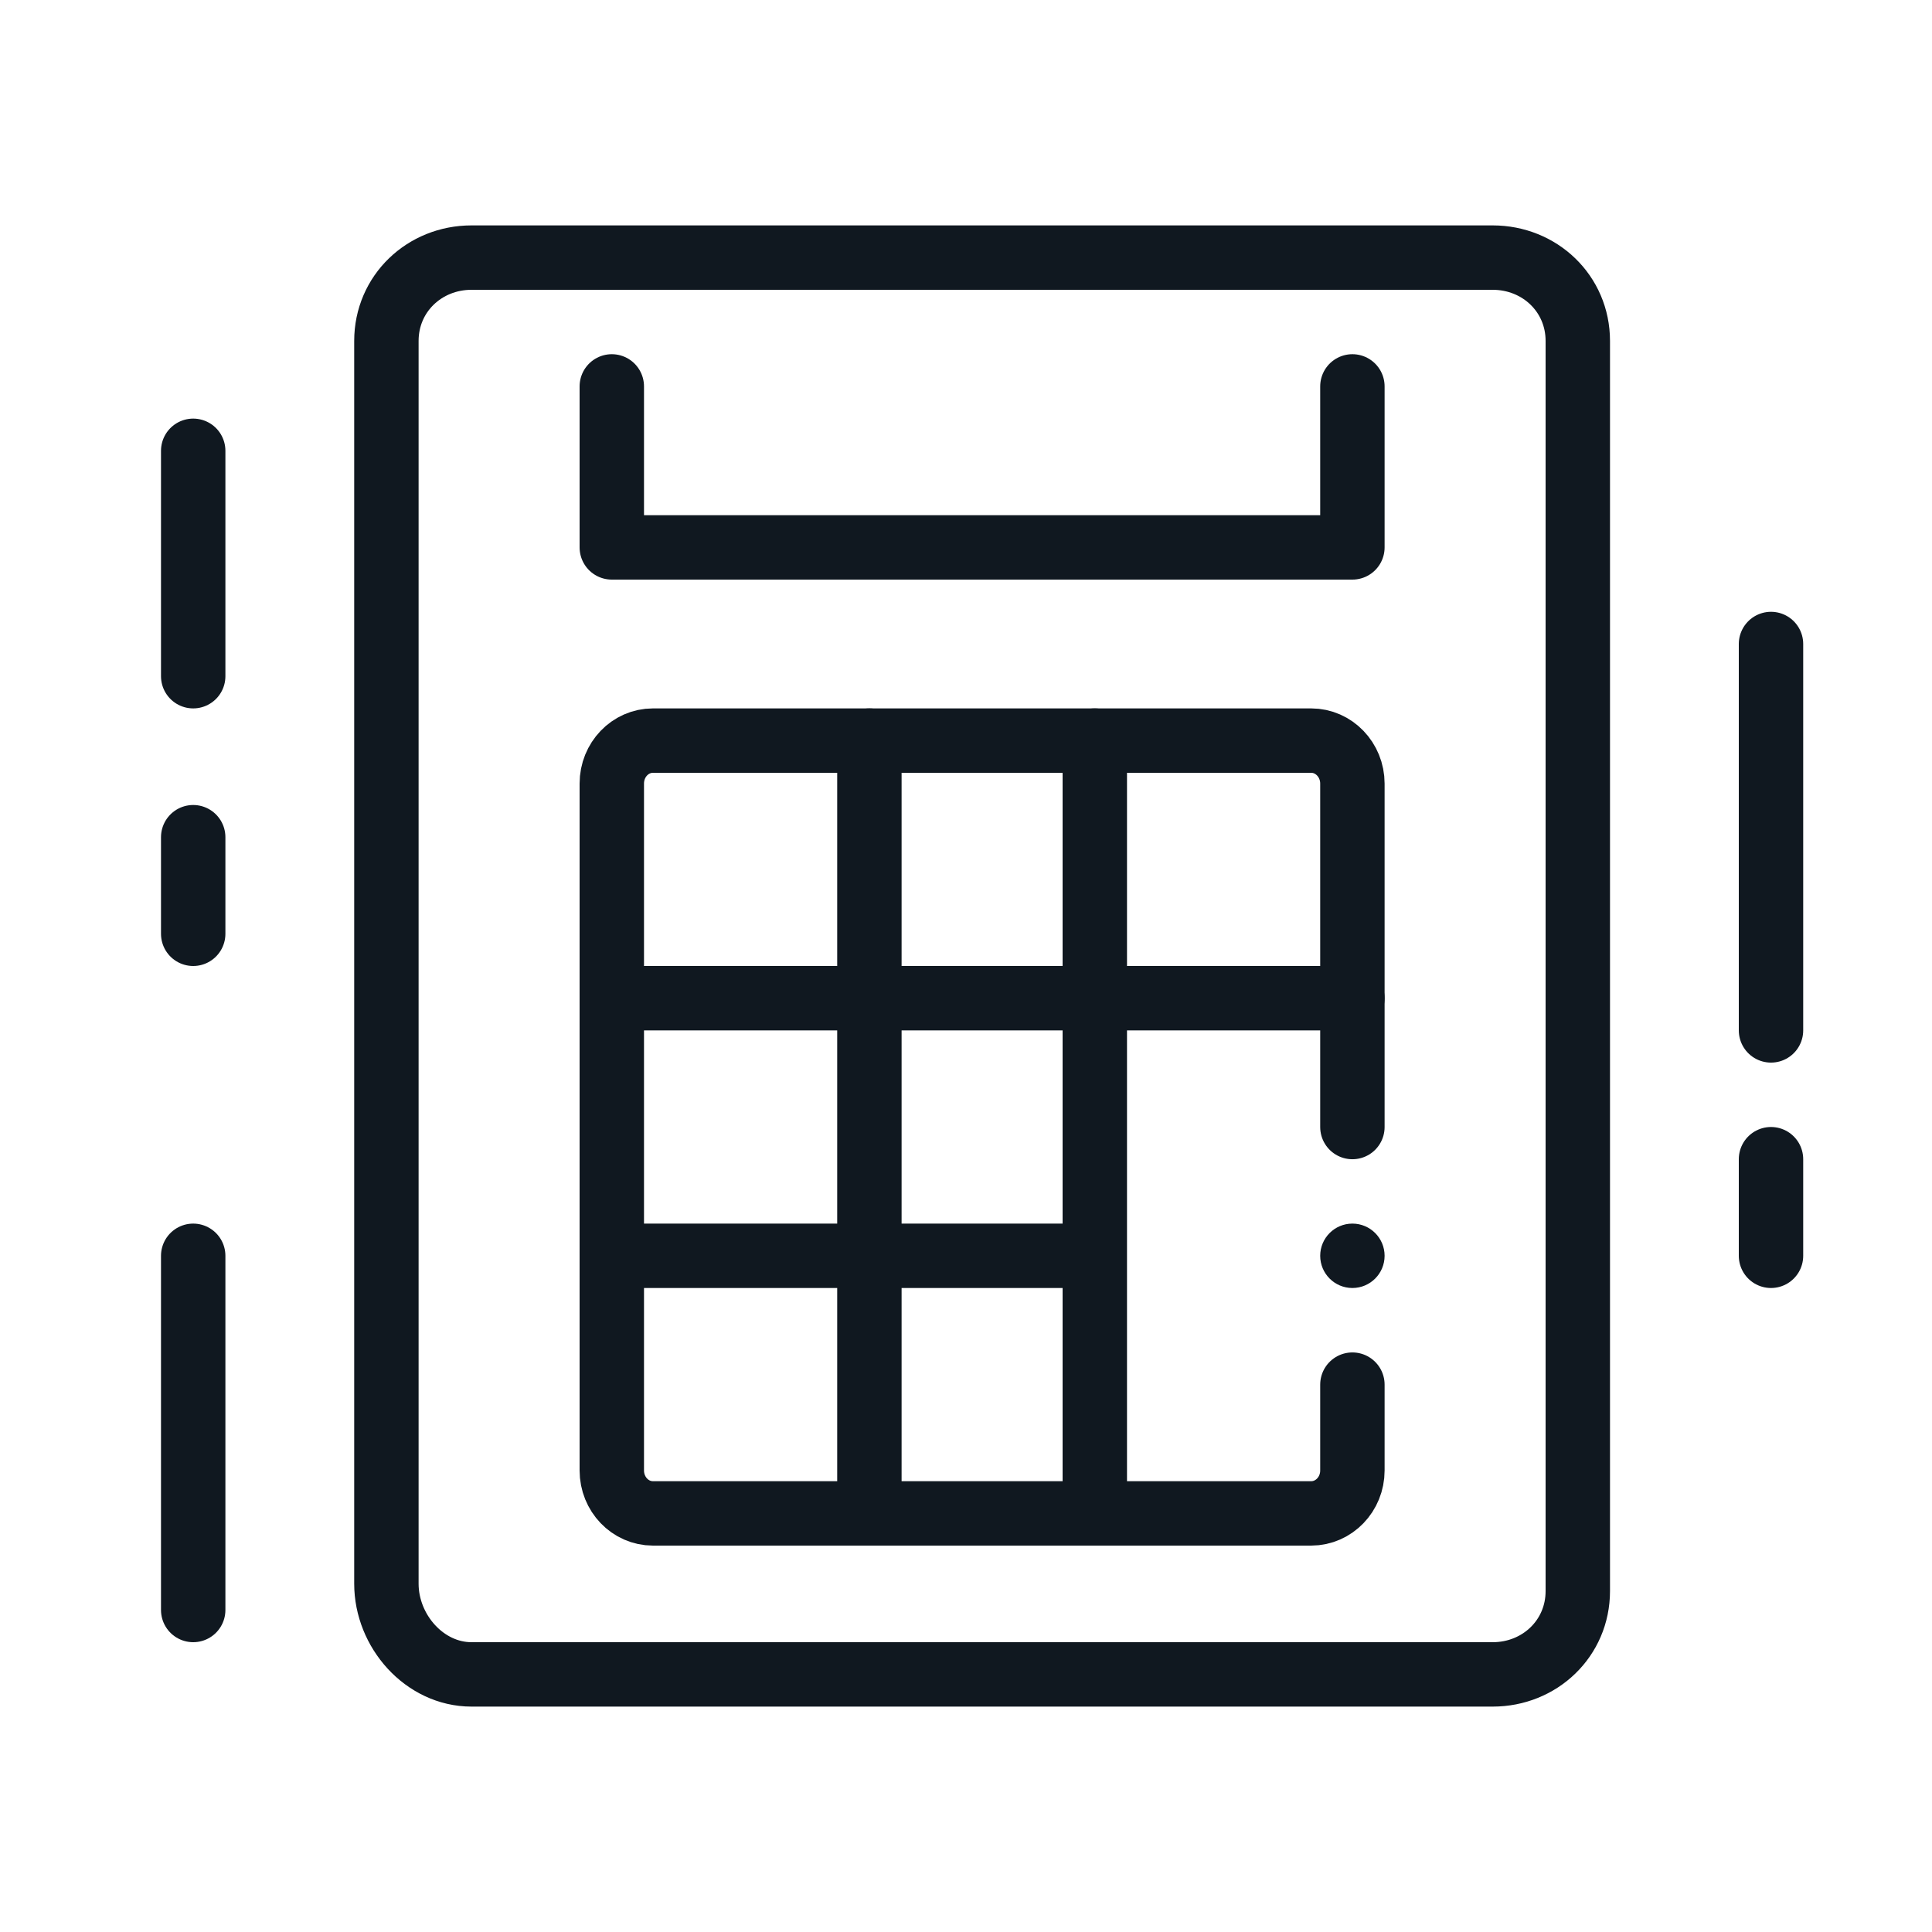 <svg width="60" height="60" viewBox="0 0 60 60" fill="none" xmlns="http://www.w3.org/2000/svg">
<path d="M49 49.412C49 50.883 47.816 52 46.357 52H14.643C13.184 52 12 50.655 12 49.184V10.588C12 9.117 13.184 8 14.643 8H46.357C47.816 8 49 9.117 49 10.588V49.412Z" stroke="#101820" stroke-width="2" stroke-miterlimit="10" stroke-linecap="round" stroke-linejoin="round"/>
<path d="M19 12V17H42V12" stroke="#101820" stroke-width="2" stroke-miterlimit="10" stroke-linecap="round" stroke-linejoin="round"/>
<path d="M42 43.001V45.668C42 46.404 41.425 47 40.72 47H20.278C19.572 47 19 46.403 19 45.667V24.333C19 23.597 19.572 23 20.278 23H40.72C41.425 23 42 23.599 42 24.335V35.001" stroke="#101820" stroke-width="2" stroke-miterlimit="10" stroke-linecap="round" stroke-linejoin="round"/>
<path d="M27 23V47" stroke="#101820" stroke-width="2" stroke-miterlimit="10" stroke-linecap="round" stroke-linejoin="round"/>
<path d="M34 23V47" stroke="#101820" stroke-width="2" stroke-miterlimit="10" stroke-linecap="round" stroke-linejoin="round"/>
<path d="M34 31H42" stroke="#101820" stroke-width="2" stroke-miterlimit="10" stroke-linecap="round" stroke-linejoin="round"/>
<path d="M19 31H34" stroke="#101820" stroke-width="2" stroke-miterlimit="10" stroke-linecap="round" stroke-linejoin="round"/>
<path d="M19 39H34" stroke="#101820" stroke-width="2" stroke-miterlimit="10"/>
<path d="M6 29V26" stroke="#101820" stroke-width="2" stroke-miterlimit="10" stroke-linecap="round" stroke-linejoin="round"/>
<path d="M6 21V14" stroke="#101820" stroke-width="2" stroke-miterlimit="10" stroke-linecap="round" stroke-linejoin="round"/>
<path d="M55 20V32" stroke="#101820" stroke-width="2" stroke-miterlimit="10" stroke-linecap="round" stroke-linejoin="round"/>
<path d="M6 39V50" stroke="#101820" stroke-width="2" stroke-miterlimit="10" stroke-linecap="round" stroke-linejoin="round"/>
<path d="M55 36V39" stroke="#101820" stroke-width="2" stroke-miterlimit="10" stroke-linecap="round" stroke-linejoin="round"/>
<circle cx="42" cy="39" r="1" fill="#101820"/>
</svg>
